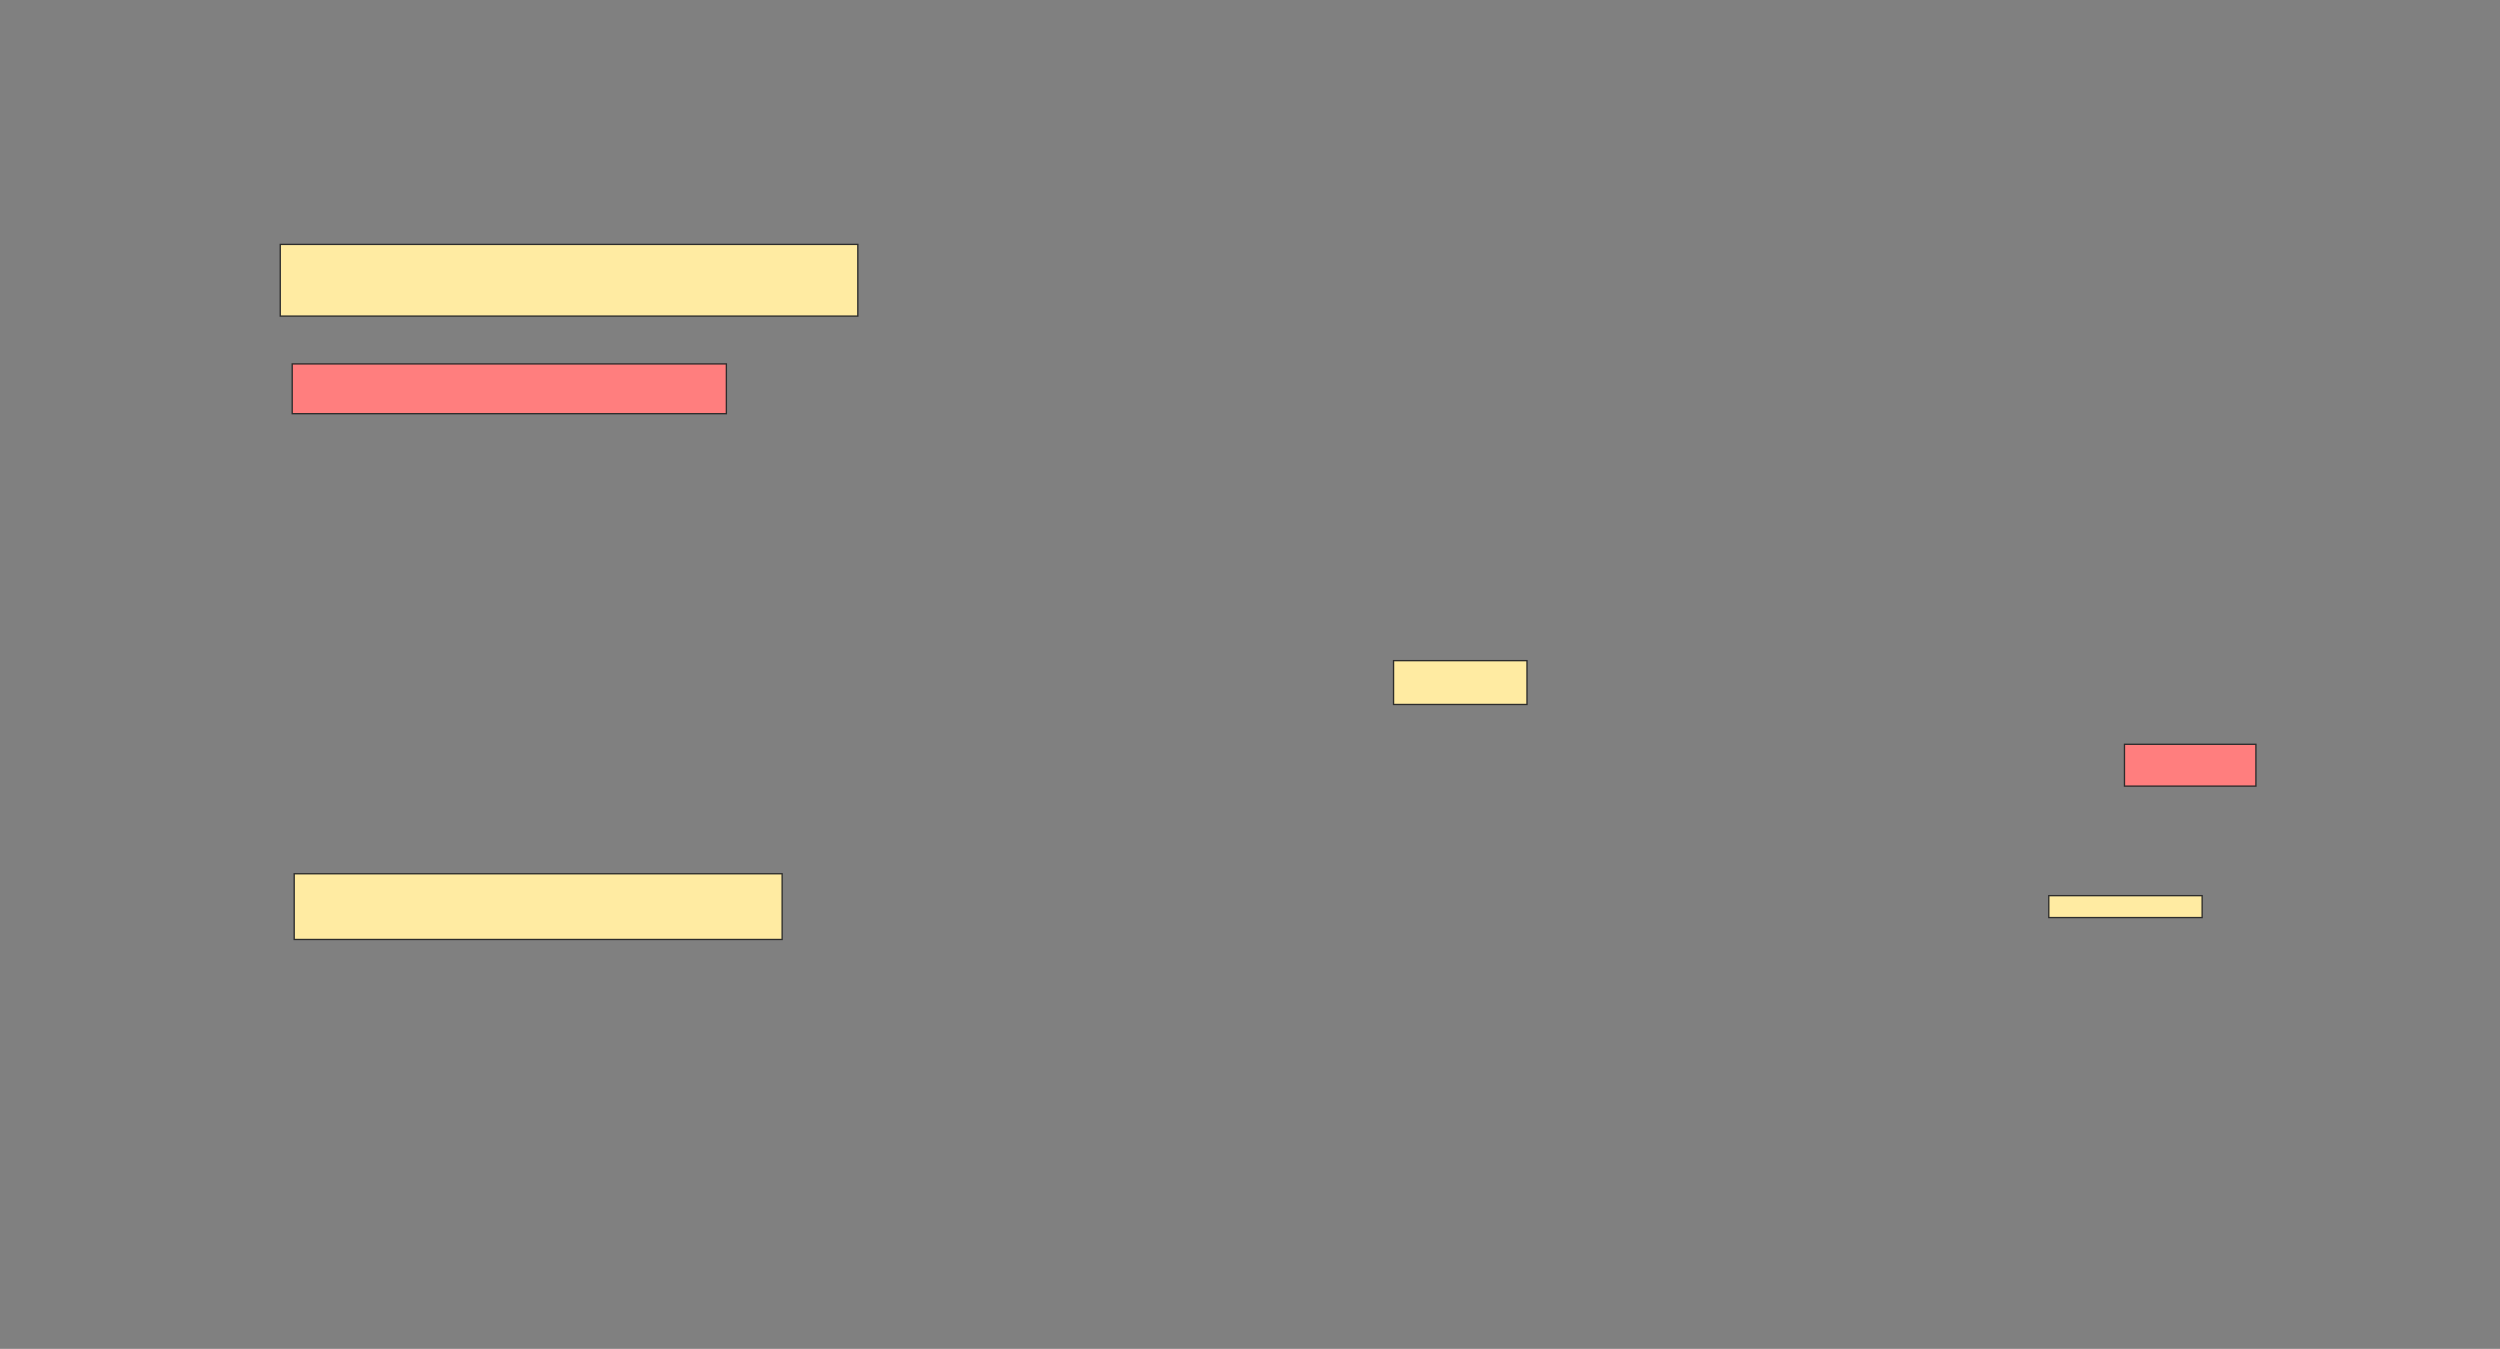 <svg xmlns="http://www.w3.org/2000/svg" width="1846" height="996">
 <rect width="100%" height="100%" fill="#808080" stroke="none"/>
 <!-- Created with Image Occlusion Enhanced -->
 <g>
  <title>Labels</title>
 </g>
 <g>
  <title>Masks</title>
  <g id="dea48426c685401a82fd1dcccd576277-ao-1">
   <rect height="48.529" width="360.294" y="645.176" x="217.235" stroke="#2D2D2D" fill="#FFEBA2"/>
   <rect height="16.176" width="113.235" y="661.353" x="1512.823" stroke="#2D2D2D" fill="#FFEBA2"/>
  </g>
  <g id="dea48426c685401a82fd1dcccd576277-ao-2" class="qshape">
   <rect height="36.765" width="320.588" y="268.706" x="215.765" stroke="#2D2D2D" fill="#FF7E7E" class="qshape"/>
   <rect height="30.882" width="97.059" y="549.588" x="1568.706" stroke="#2D2D2D" fill="#FF7E7E" class="qshape"/>
  </g>
  <g id="dea48426c685401a82fd1dcccd576277-ao-3">
   <rect height="52.941" width="426.471" y="180.471" x="206.941" stroke="#2D2D2D" fill="#FFEBA2"/>
   <rect height="32.353" width="98.529" y="487.823" x="1029" stroke-linecap="null" stroke-linejoin="null" stroke-dasharray="null" stroke="#2D2D2D" fill="#FFEBA2"/>
  </g>
 </g>
</svg>